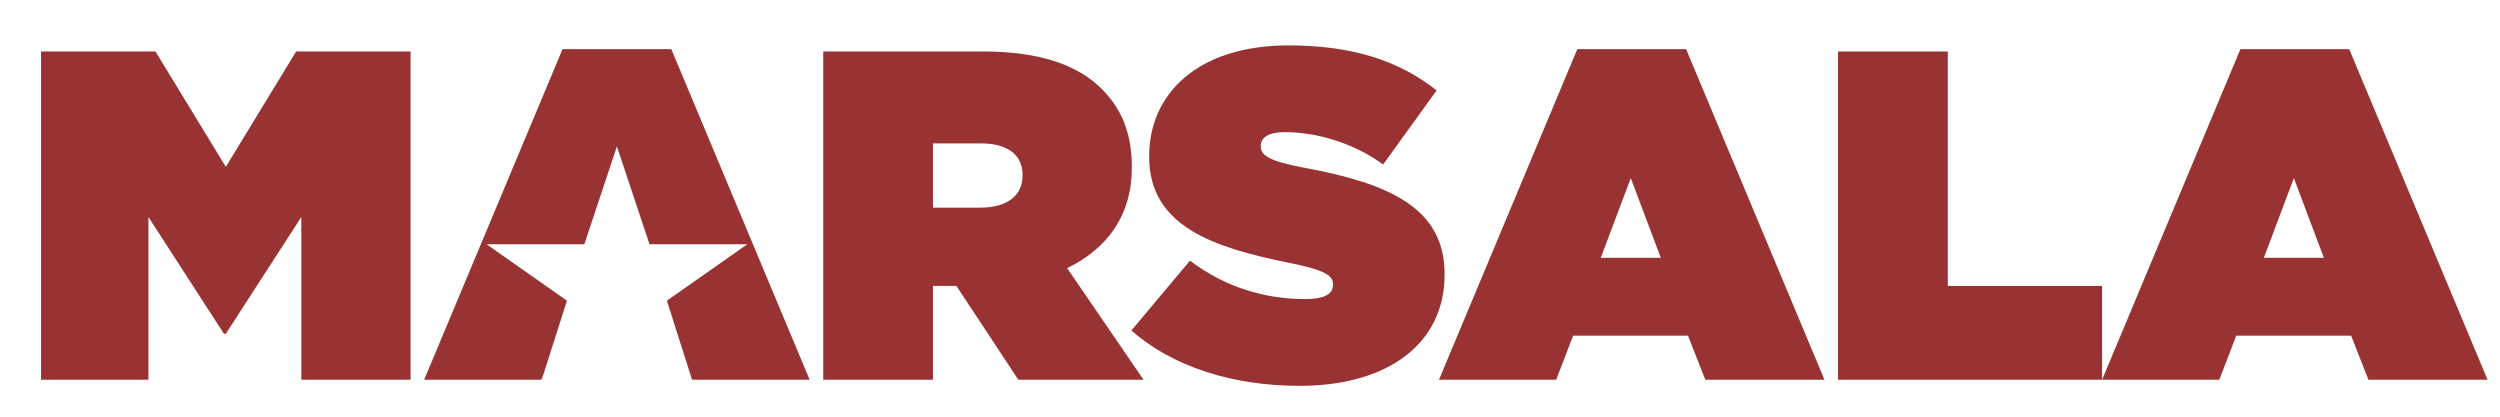 <?xml version="1.0" encoding="utf-8"?>
<!-- Generator: Adobe Illustrator 13.0.0, SVG Export Plug-In . SVG Version: 6.00 Build 14948)  -->
<!DOCTYPE svg PUBLIC "-//W3C//DTD SVG 1.1//EN" "http://www.w3.org/Graphics/SVG/1.1/DTD/svg11.dtd">
<svg version="1.1" id="Layer_1" xmlns="http://www.w3.org/2000/svg" xmlns:xlink="http://www.w3.org/1999/xlink" x="0px" y="0px"
	 width="300px" height="50px" viewBox="0 0 300 50" enable-background="new 0 0 300 50" xml:space="preserve">
<g>
	<polygon fill="#993333" points="4.924,6.178 18.657,6.178 27.097,20.022 35.538,6.178 49.269,6.178 49.269,45.569 36.157,45.569 
		36.157,26.043 27.097,40.055 26.872,40.055 17.811,26.043 17.811,45.569 4.924,45.569 	"/>
	<path fill="#993333" d="M98.791,6.178h19.245c6.978,0,11.424,1.745,14.181,4.503c2.363,2.362,3.601,5.289,3.601,9.341v0.113
		c0,5.739-2.982,9.735-7.765,12.042l9.173,13.394H122.2l-7.429-11.256h-2.813V45.57H98.791V6.178z M117.641,24.917
		c3.151,0,5.066-1.407,5.066-3.827v-0.111c0-2.533-1.971-3.771-5.01-3.771h-5.739v7.709H117.641z"/>
	<path fill="#993333" d="M135.762,39.661l7.035-8.385c4.275,3.265,9.172,4.613,13.786,4.613c2.362,0,3.376-0.617,3.376-1.688V34.09
		c0-1.126-1.236-1.745-5.459-2.59c-8.835-1.801-16.6-4.332-16.6-12.66v-0.112c0-7.485,5.853-13.281,16.713-13.281
		c7.597,0,13.225,1.801,17.784,5.402l-6.418,8.89c-3.713-2.699-8.157-3.882-11.816-3.882c-1.969,0-2.869,0.675-2.869,1.631v0.113
		c0,1.07,1.069,1.746,5.233,2.534c10.073,1.856,16.824,4.782,16.824,12.718v0.111c0,8.273-6.807,13.337-17.388,13.337
		C147.973,46.301,140.77,44.05,135.762,39.661"/>
	<path fill="#993333" d="M189.277,5.897h13.056l16.602,39.672H204.64l-2.081-5.289h-13.787l-2.027,5.289h-14.068L189.277,5.897z
		 M199.295,30.938l-3.603-9.567l-3.601,9.567H199.295z"/>
	<polygon fill="#993333" points="220.565,6.178 233.735,6.178 233.735,34.315 252.248,34.315 252.248,45.569 220.565,45.569 	"/>
	<path fill="#993333" d="M268.849,5.897h13.055l16.602,39.672h-14.294l-2.08-5.289h-13.787l-2.026,5.289h-14.069L268.849,5.897z
		 M278.866,30.938l-3.603-9.567l-3.601,9.567H278.866z"/>
	<polygon fill="#993333" points="65.208,44.943 68.032,36.082 58.382,29.308 70.122,29.308 74.029,17.567 77.938,29.308 
		89.677,29.308 80.026,36.082 83.048,45.569 97.158,45.569 80.557,5.897 67.502,5.897 50.899,45.569 64.968,45.569 	"/>
</g>
</svg>
